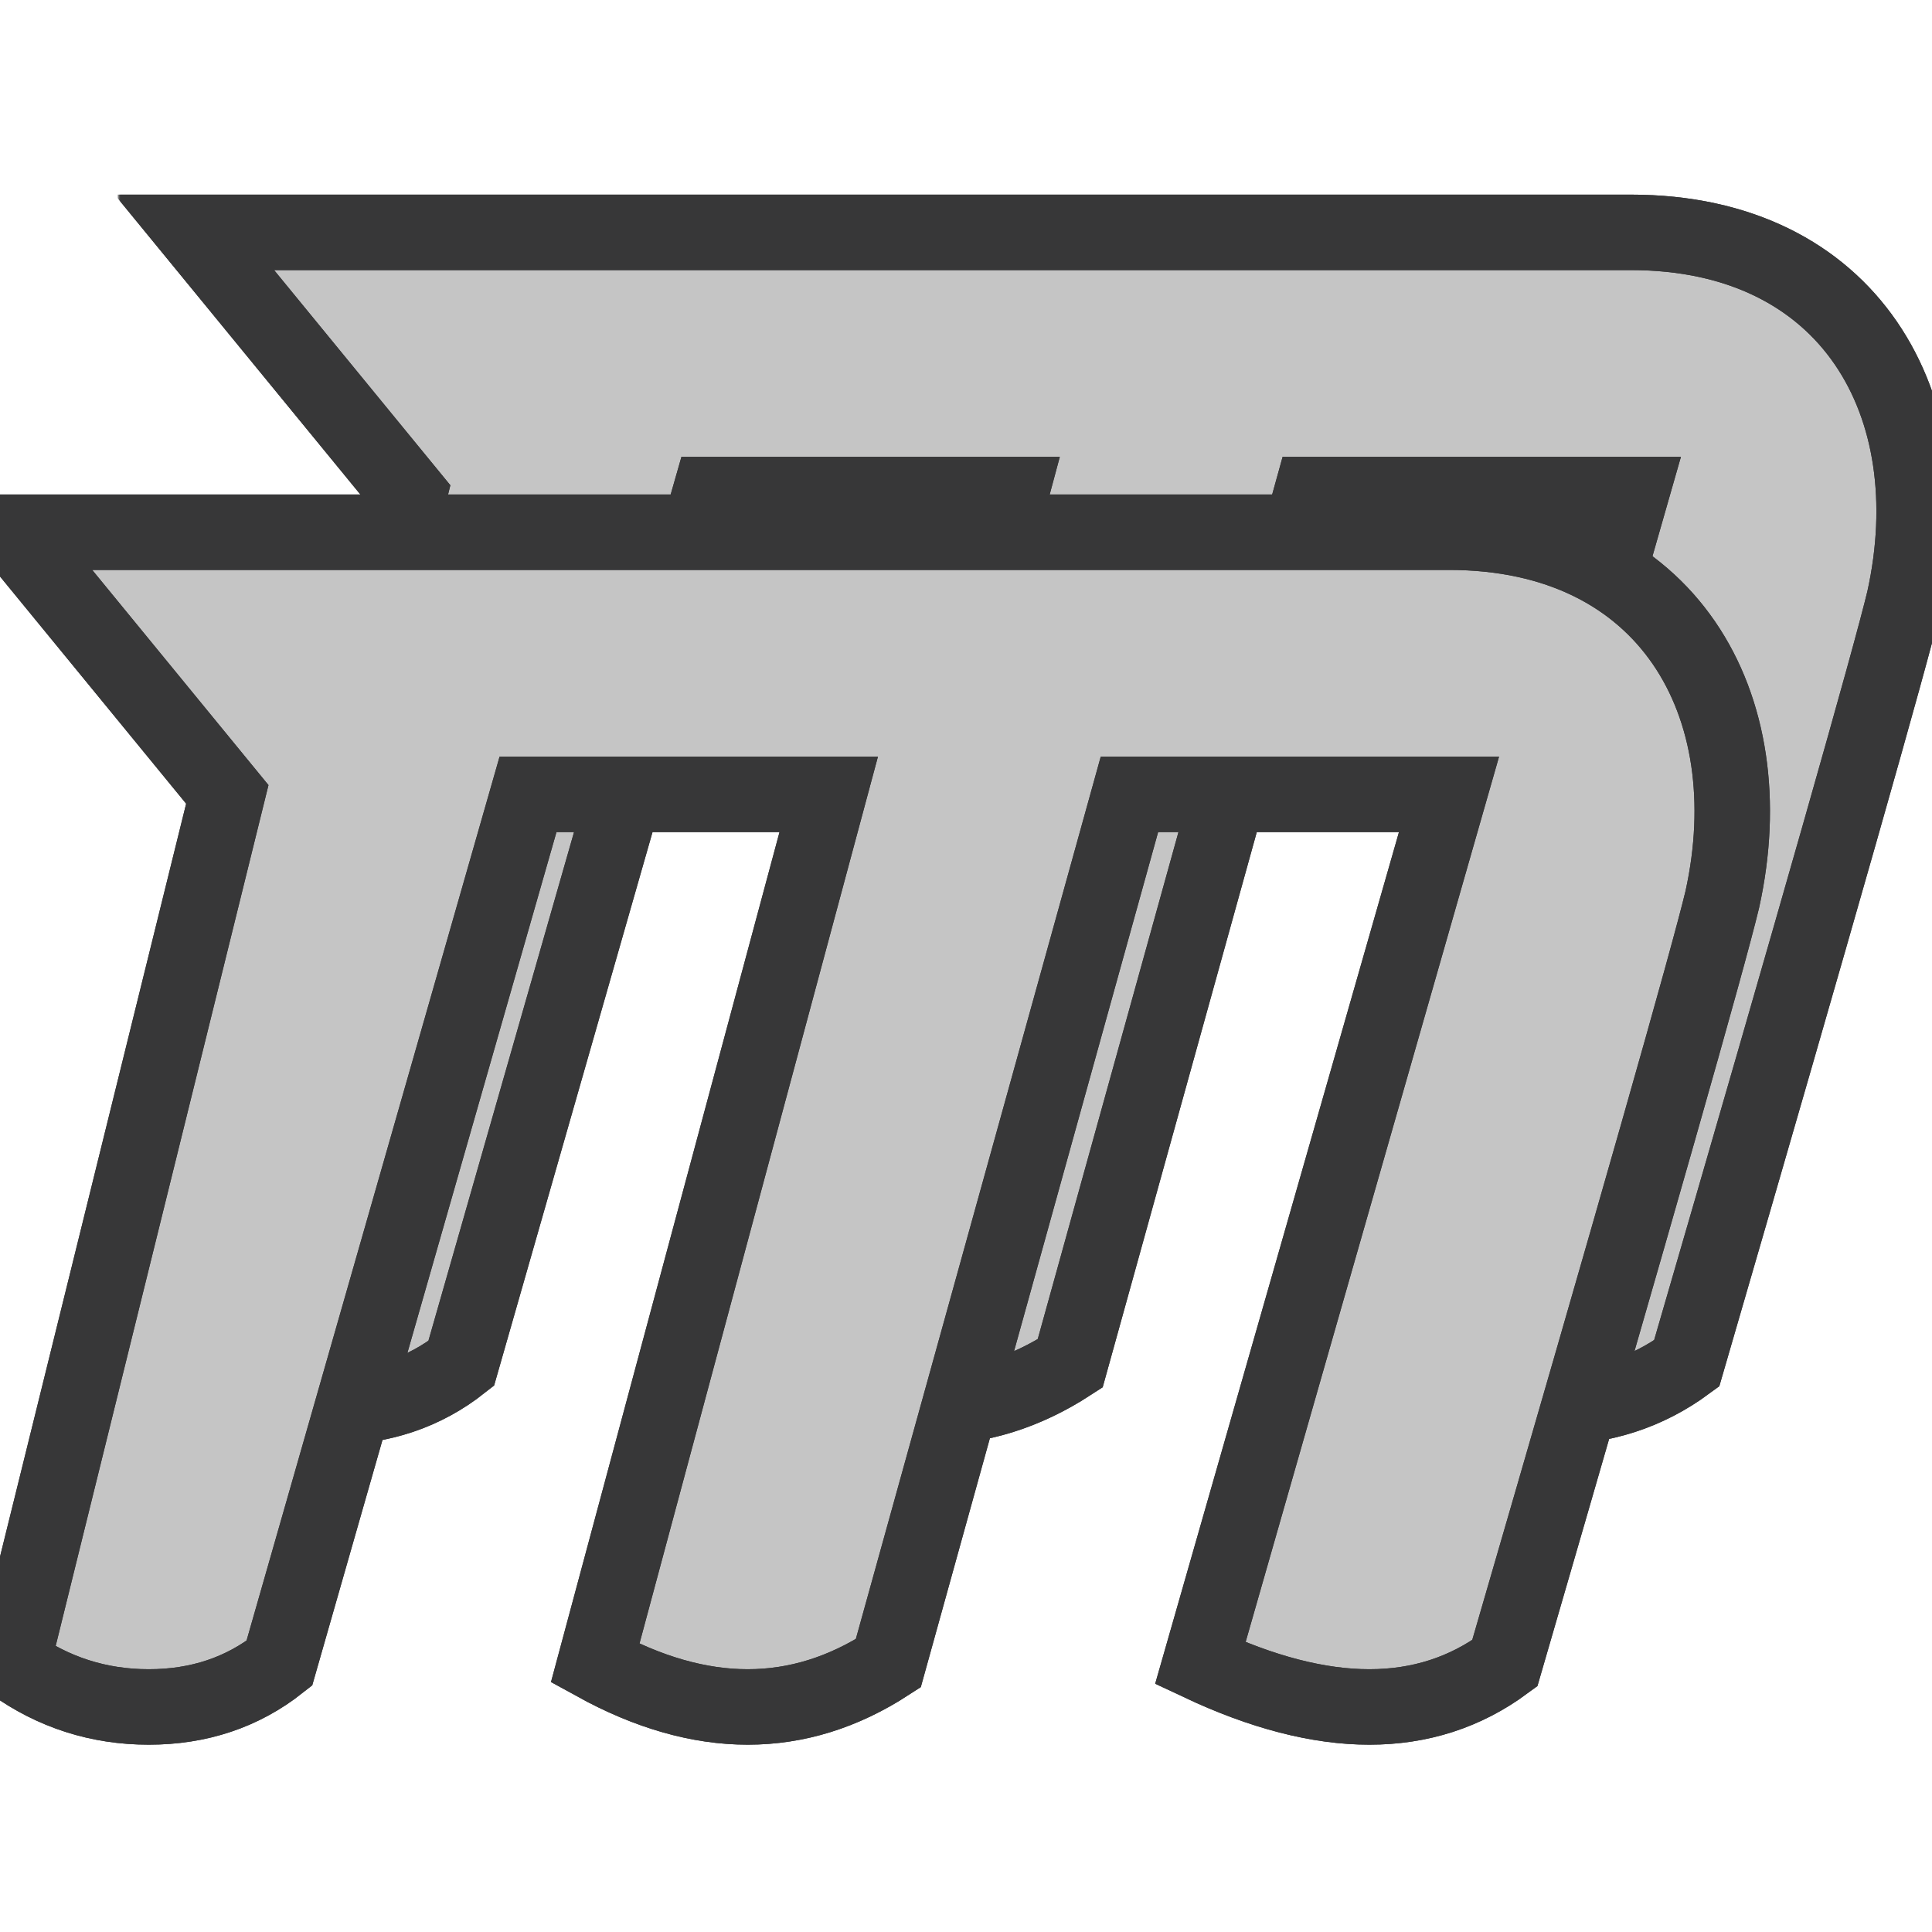 <svg xmlns="http://www.w3.org/2000/svg" xmlns:xlink="http://www.w3.org/1999/xlink" width="512" height="512" preserveAspectRatio="xMidYMid meet" version="1.1" viewBox="0 0 512 512"><defs><path id="a4DBCsbRD" d="M108.44 131.06C74.29 269.21 55.31 345.97 51.52 361.32C62.3 369.04 74.34 372.9 87.62 372.9C100.9 372.9 112.44 369.04 122.22 361.32C126.61 345.97 148.58 269.21 188.13 131.06L267.82 131.06C230.67 269.21 210.04 345.97 205.91 361.32C219.93 369.04 233.41 372.9 246.36 372.9C259.31 372.9 271.72 369.04 283.6 361.32C287.86 345.97 309.16 269.21 347.51 131.06L432.2 131.06C392.65 269.21 370.68 345.97 366.29 361.32C382.71 369.04 397.64 372.9 411.09 372.9C424.54 372.9 436.5 369.04 446.98 361.32C481.77 241.7 500.98 174.22 504.63 158.89C516.01 107.34 490.27 61.58 432.2 61.58C385.29 61.58 258.4 61.58 51.52 61.58C59.11 70.84 78.08 94 108.44 131.06Z"/><mask id="maska7OLdoGD7" width="495.74" height="351.32" x="31.52" y="41.58" maskUnits="userSpaceOnUse"><rect width="495.74" height="351.32" x="31.52" y="41.58" fill="#fff"/><use fill="#000" opacity="1" xlink:href="#a4DBCsbRD"/></mask><path id="a4zF2Cq6v" d="M108.44 131.06C74.29 269.21 55.31 345.97 51.52 361.32C62.3 369.04 74.34 372.9 87.62 372.9C100.9 372.9 112.44 369.04 122.22 361.32C126.61 345.97 148.58 269.21 188.13 131.06L267.82 131.06C230.67 269.21 210.04 345.97 205.91 361.32C219.93 369.04 233.41 372.9 246.36 372.9C259.31 372.9 271.72 369.04 283.6 361.32C287.86 345.97 309.16 269.21 347.51 131.06L432.2 131.06C392.65 269.21 370.68 345.97 366.29 361.32C382.71 369.04 397.64 372.9 411.09 372.9C424.54 372.9 436.5 369.04 446.98 361.32C481.77 241.7 500.98 174.22 504.63 158.89C516.01 107.34 490.27 61.58 432.2 61.58C385.29 61.58 258.4 61.58 51.52 61.58C59.11 70.84 78.08 94 108.44 131.06Z"/><mask id="maskdyapqFG5Q" width="495.74" height="351.32" x="31.52" y="41.58" maskUnits="userSpaceOnUse"><rect width="495.74" height="351.32" x="31.52" y="41.58" fill="#fff"/><use fill="#000" opacity="1" xlink:href="#a4zF2Cq6v"/></mask><path id="b27UYTQj7n" d="M60.24 210.52C26.08 348.67 7.11 425.43 3.32 440.78C14.1 448.5 26.14 452.36 39.42 452.36C52.7 452.36 64.24 448.5 74.02 440.78C78.41 425.43 100.38 348.67 139.93 210.52L219.62 210.52C182.47 348.67 161.83 425.43 157.71 440.78C171.73 448.5 185.21 452.36 198.16 452.36C211.11 452.36 223.52 448.5 235.4 440.78C239.66 425.43 260.96 348.67 299.31 210.52L384 210.52C344.45 348.67 322.48 425.43 318.09 440.78C334.51 448.5 349.44 452.36 362.89 452.36C376.34 452.36 388.3 448.5 398.78 440.78C433.57 321.16 452.78 253.68 456.43 238.35C467.81 186.8 442.07 141.04 384 141.04C337.09 141.04 210.2 141.04 3.32 141.04C10.91 150.3 29.88 173.46 60.24 210.52Z"/><mask id="maskawfEfapoR" width="495.74" height="351.32" x="-16.68" y="121.04" maskUnits="userSpaceOnUse"><rect width="495.74" height="351.32" x="-16.68" y="121.04" fill="#fff"/><use fill="#000" opacity="1" xlink:href="#b27UYTQj7n"/></mask><path id="ajDccFxb" d="M60.24 210.52C26.08 348.67 7.11 425.43 3.32 440.78C14.1 448.5 26.14 452.36 39.42 452.36C52.7 452.36 64.24 448.5 74.02 440.78C78.41 425.43 100.38 348.67 139.93 210.52L219.62 210.52C182.47 348.67 161.83 425.43 157.71 440.78C171.73 448.5 185.21 452.36 198.16 452.36C211.11 452.36 223.52 448.5 235.4 440.78C239.66 425.43 260.96 348.67 299.31 210.52L384 210.52C344.45 348.67 322.48 425.43 318.09 440.78C334.51 448.5 349.44 452.36 362.89 452.36C376.34 452.36 388.3 448.5 398.78 440.78C433.57 321.16 452.78 253.68 456.43 238.35C467.81 186.8 442.07 141.04 384 141.04C337.09 141.04 210.2 141.04 3.32 141.04C10.91 150.3 29.88 173.46 60.24 210.52Z"/><mask id="maska36PJRW6B7" width="495.74" height="351.32" x="-16.68" y="121.04" maskUnits="userSpaceOnUse"><rect width="495.74" height="351.32" x="-16.68" y="121.04" fill="#fff"/><use fill="#000" opacity="1" xlink:href="#ajDccFxb"/></mask></defs><g><g><g><g><use fill="#c5c5c5" fill-opacity="1" opacity="1" xlink:href="#a4DBCsbRD"/><g mask="url(#maska7OLdoGD7)"><use fill-opacity="0" stroke="#373738" stroke-opacity="1" stroke-width="20" opacity="1" xlink:href="#a4DBCsbRD"/></g></g><g><use fill="#000" fill-opacity="0" opacity="1" xlink:href="#a4zF2Cq6v"/><g mask="url(#maskdyapqFG5Q)"><use fill-opacity="0" stroke="#373738" stroke-opacity="1" stroke-width="20" opacity="1" xlink:href="#a4zF2Cq6v"/></g></g></g><g><g><use fill="#c5c5c5" fill-opacity="1" opacity="1" xlink:href="#b27UYTQj7n"/><g mask="url(#maskawfEfapoR)"><use fill-opacity="0" stroke="#373738" stroke-opacity="1" stroke-width="20" opacity="1" xlink:href="#b27UYTQj7n"/></g></g><g><use fill="#000" fill-opacity="0" opacity="1" xlink:href="#ajDccFxb"/><g mask="url(#maska36PJRW6B7)"><use fill-opacity="0" stroke="#373738" stroke-opacity="1" stroke-width="20" opacity="1" xlink:href="#ajDccFxb"/></g></g></g></g></g></svg>